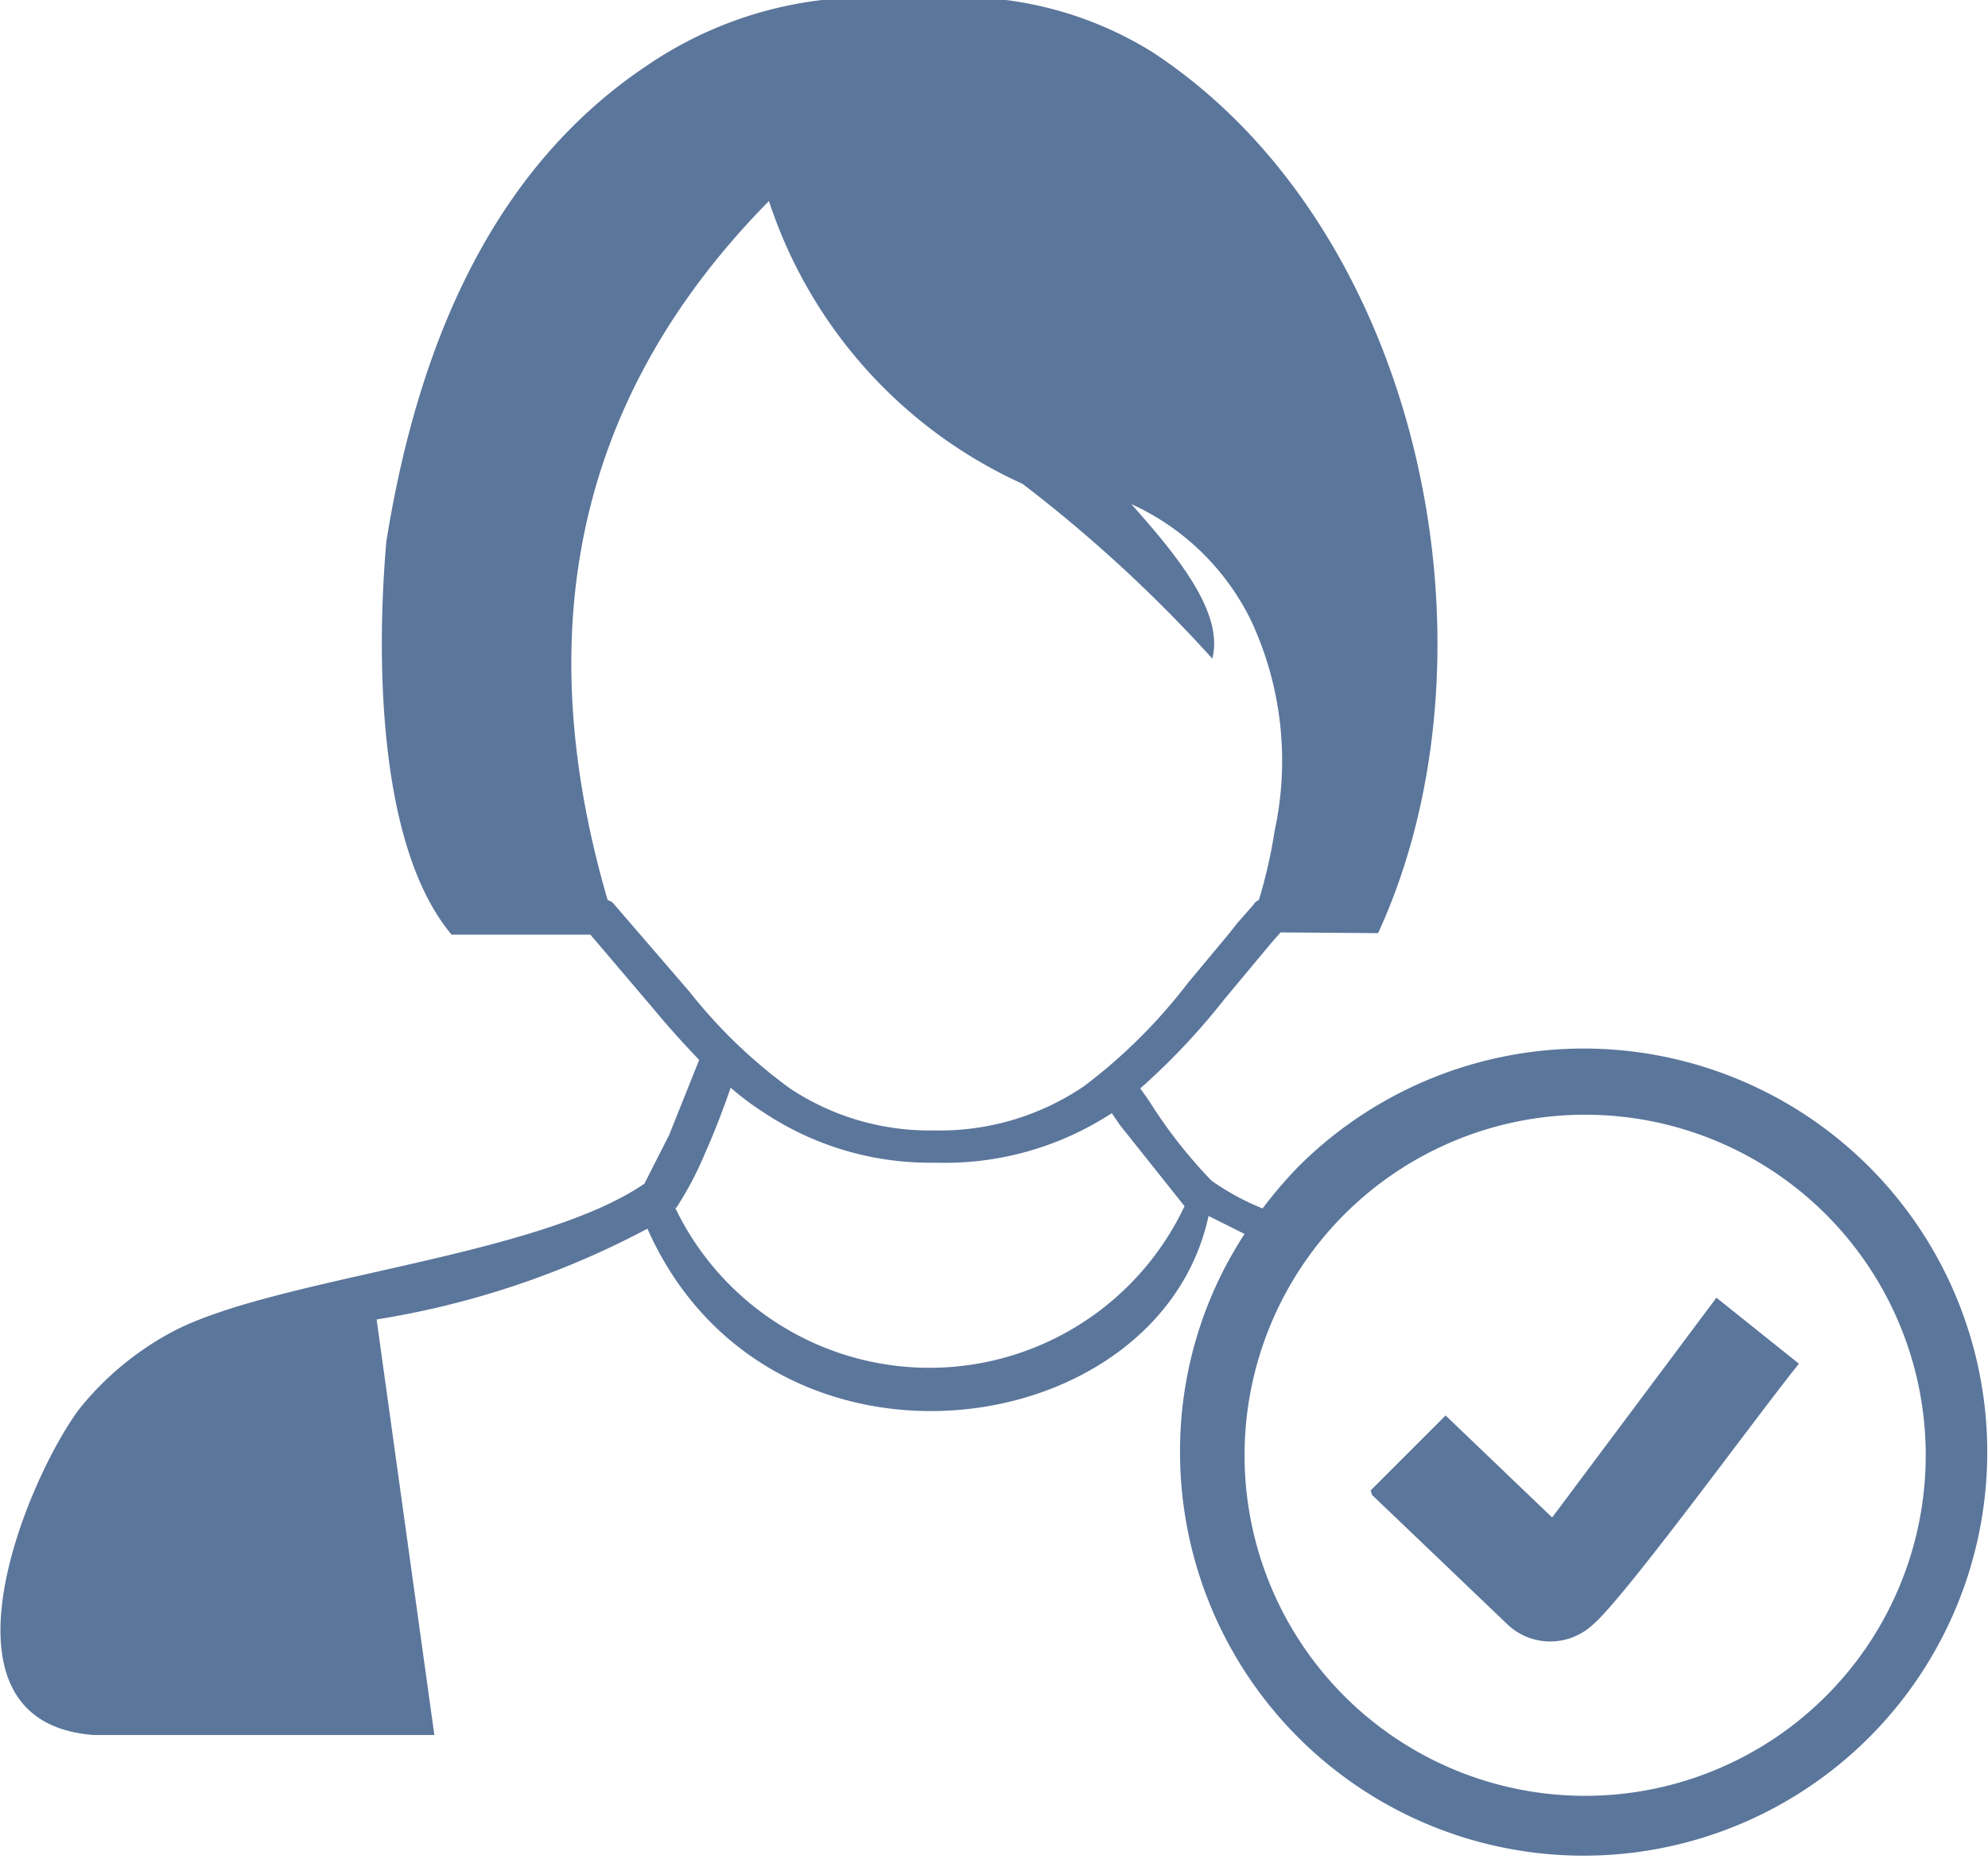 <svg id="Layer_1" data-name="Layer 1" xmlns="http://www.w3.org/2000/svg" viewBox="0 0 26.5 24.78"><defs><style>.cls-1{fill:#5b769b;}</style></defs><title>rover-exepditions</title><path class="cls-1" d="M9.17,12a.15.15,0,0,1,.09.06l1,1.16a6.83,6.83,0,0,0,1.34,1.29,3.36,3.36,0,0,0,1.92.56,3.42,3.42,0,0,0,2-.59,7.16,7.16,0,0,0,1.38-1.37l.55-.66.11-.14.22-.25a.13.13,0,0,1,.07-.06,6.51,6.51,0,0,0,.21-.92,4.42,4.42,0,0,0-.31-2.8,3.29,3.29,0,0,0-1.6-1.56c.67.75,1.23,1.47,1.08,2.06a18.77,18.77,0,0,0-2.53-2.33,6.29,6.29,0,0,1-3.38-3.77C8.64,5.4,8.17,8.57,9.17,12Zm10.17,7.87,1-1,1.42,1.36,2.19-2.93,1.1.88c-.52.64-2.35,3.16-2.76,3.49a.83.83,0,0,1-1.11,0l-1.82-1.74Zm-9.28-3.79a3.76,3.76,0,0,0,6.8,0L16,15l-.11-.16a4.07,4.07,0,0,1-2.35.66,4,4,0,0,1-2.29-.67,3.61,3.61,0,0,1-.44-.33c-.09.26-.21.58-.34.87a4.58,4.58,0,0,1-.39.74Zm8.08-3.65-.08.09-.11.13-.55.66a9.13,9.13,0,0,1-1.13,1.2l.12.17a6.46,6.46,0,0,0,.83,1.06l0,0a3.34,3.34,0,0,0,.68.37,6,6,0,0,1,.47-.55,5.38,5.38,0,1,1-1.57,3.8,5.29,5.29,0,0,1,.86-2.91l-.48-.24c-.66,3.06-5.87,3.79-7.48.17a11.56,11.56,0,0,1-3.61,1.21l.77,5.54H2.32c-2.27-.17-.87-3.45-.19-4.35a4,4,0,0,1,1.19-1c1.35-.75,4.88-1,6.34-2l.33-.65.4-1c-.21-.22-.41-.44-.6-.67l-.85-1-.64,0-1.21,0c-1-1.19-1-3.76-.87-5.24.48-3,1.63-5.13,3.51-6.37A5.21,5.21,0,0,1,13.24,0a4.87,4.87,0,0,1,3.2.7c3.6,2.37,4.72,8,3,11.74Zm7.27,3.76a4.54,4.54,0,1,0,1.33,3.21,4.54,4.54,0,0,0-1.33-3.21Z" transform="translate(-1.07 0)"/></svg>